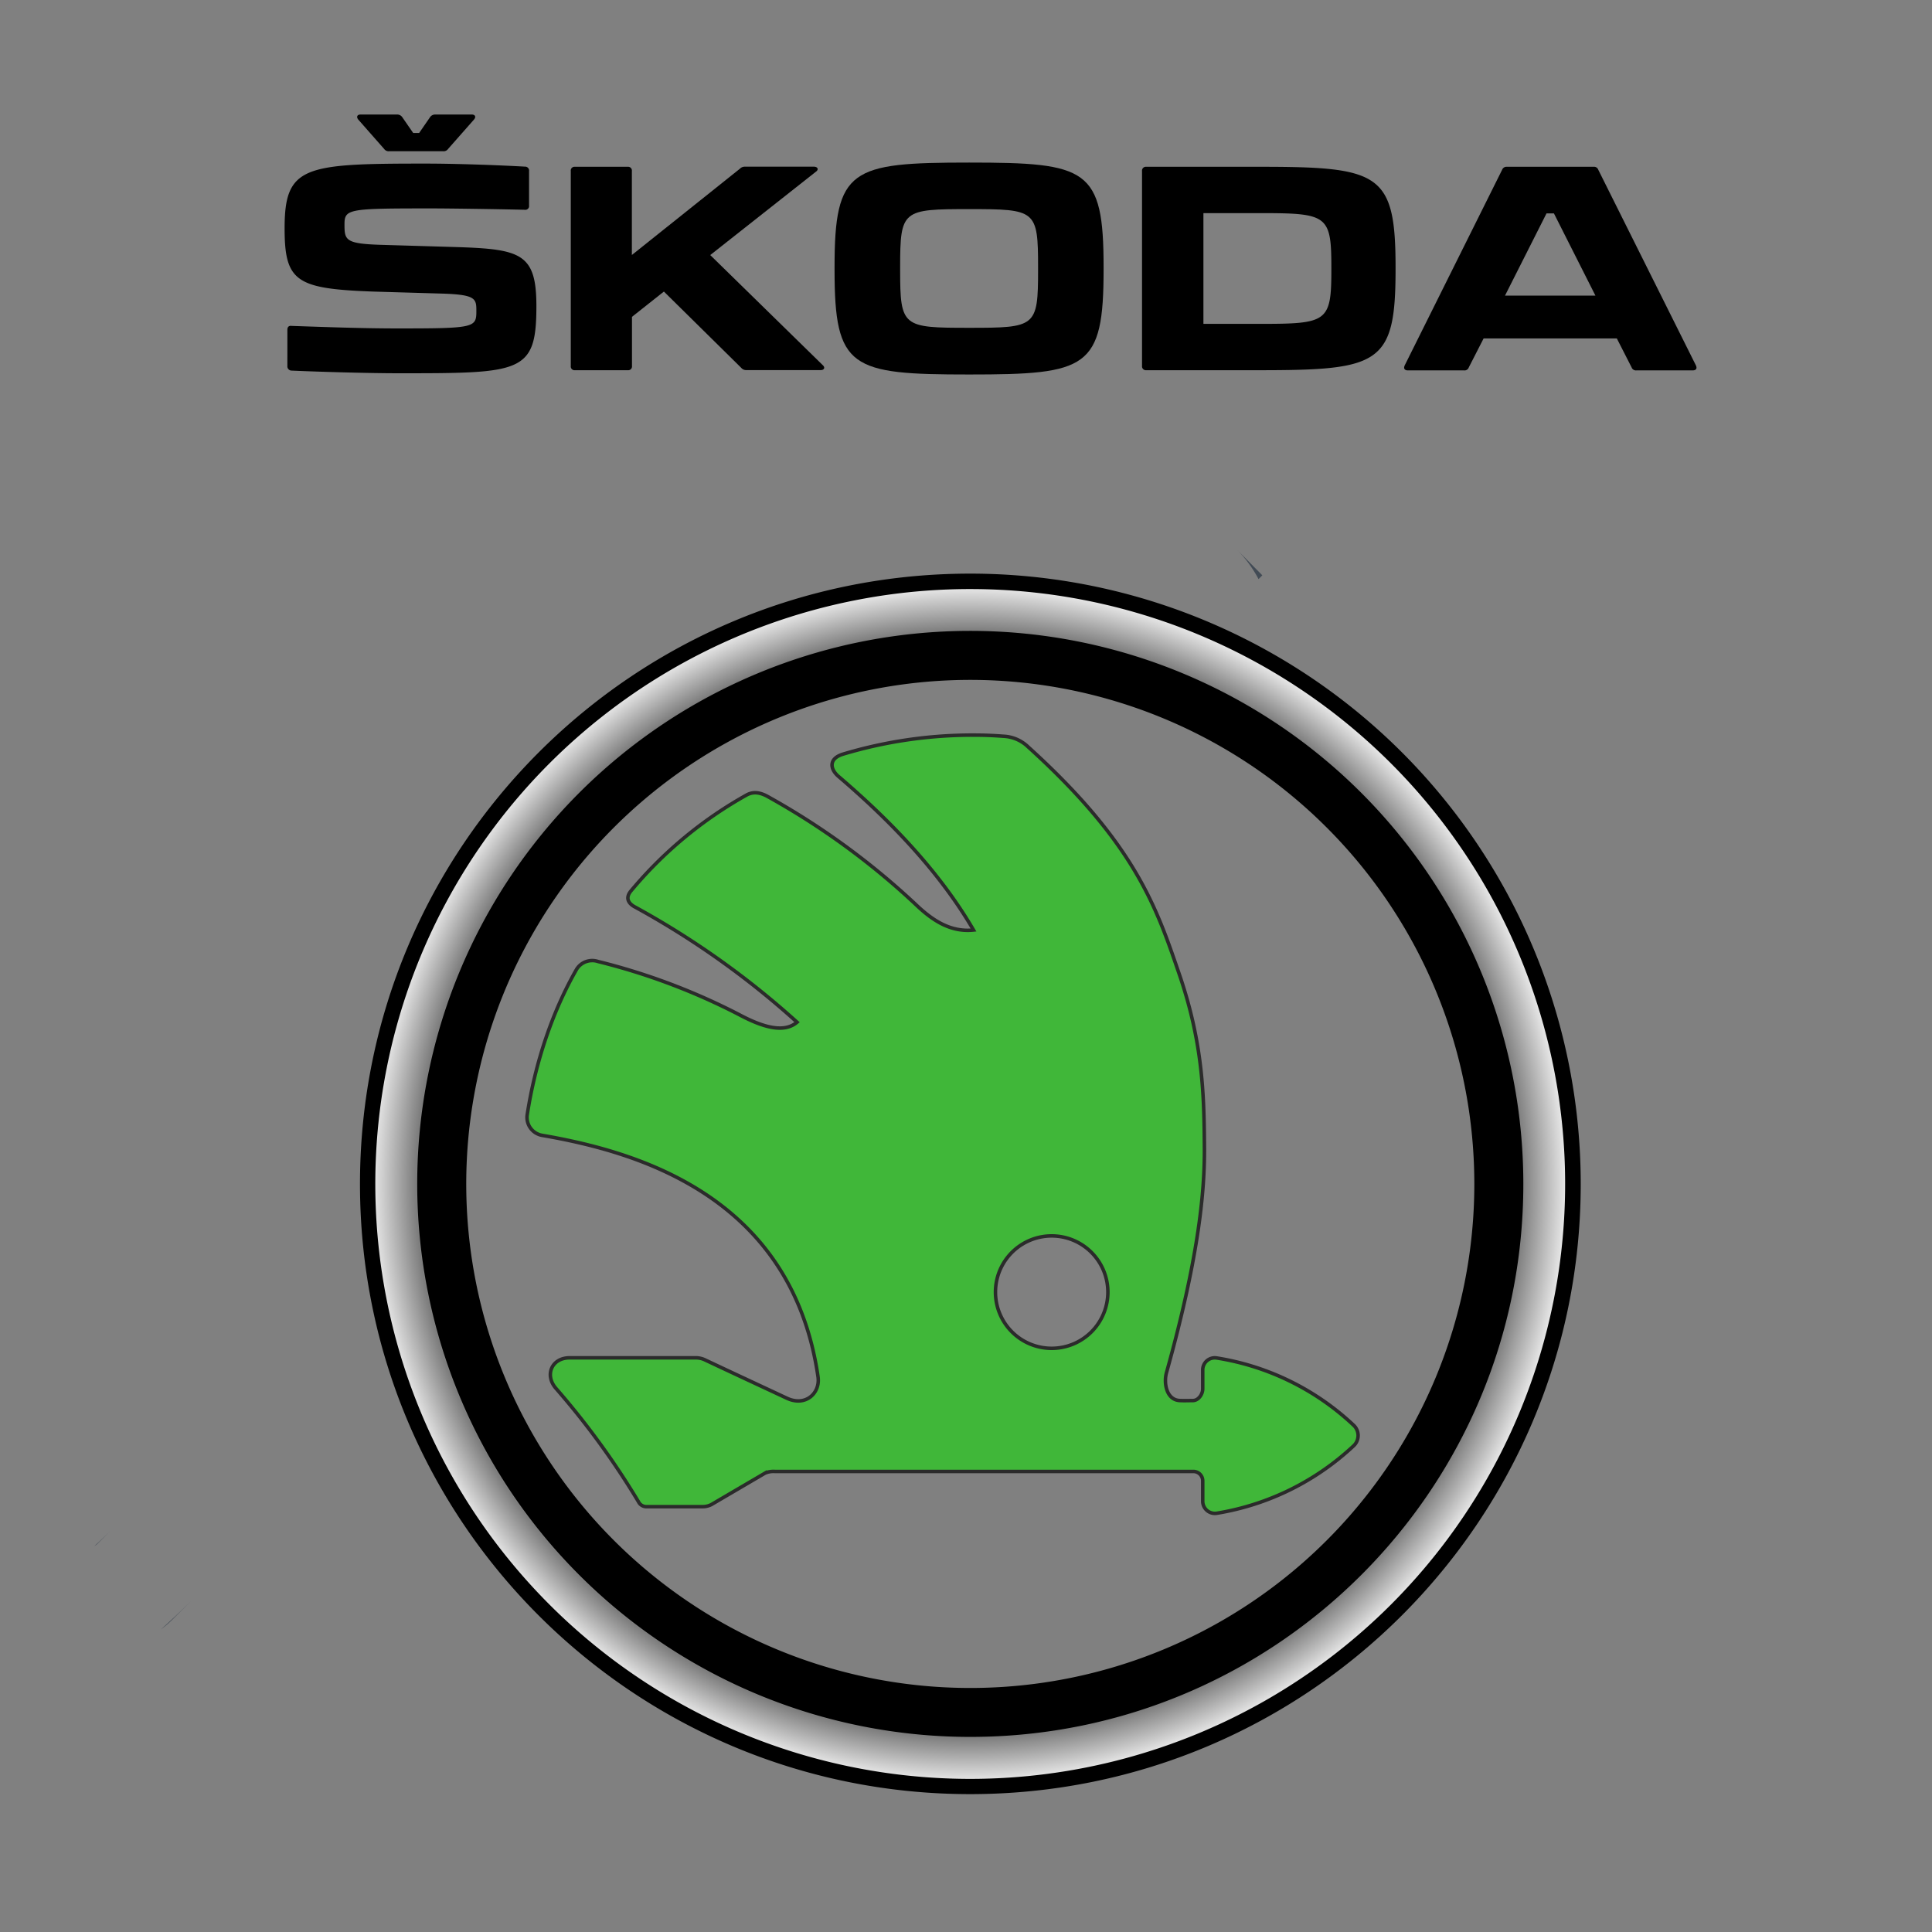 <?xml version="1.0" ?><svg viewBox="0 0 550 550" xmlns="http://www.w3.org/2000/svg" xmlns:xlink="http://www.w3.org/1999/xlink"><rect x="0" y="0" width="550" height="550" fill="#808080" stroke="none"/><defs><radialGradient cx="275.88" cy="337.16" gradientUnits="userSpaceOnUse" id="radial-gradient" r="172.66"><stop offset="0.9" stop-color="#6b6b6b"/><stop offset="1" stop-color="#fff"/></radialGradient></defs><title/><g data-name="Layer 35" id="Layer_35"><path d="M352.36,156.7a35.57,35.57,0,0,1,5.92,8.16l1.08-1.08Z" style="fill:#424b55"/><path d="M45.83,463.84A30.69,30.69,0,0,0,49.14,461l5.63-5.58C51.74,458.41,48.77,461.21,45.83,463.84Z" style="fill:#424b55"/><path d="M31.32,435.94l-3.51,3.48a4.58,4.58,0,0,1-.93.71C28.33,438.8,29.82,437.4,31.32,435.94Z" style="fill:#424b55"/><path d="M275.85,164.5c-95.34,0-172.63,77.3-172.63,172.7s77.29,172.61,172.63,172.61S448.54,432.5,448.54,337.2A172.69,172.69,0,0,0,275.85,164.5Zm0,330A157.36,157.36,0,1,1,433.24,337.2,157.35,157.35,0,0,1,275.85,494.53Z" style="fill:url(#radial-gradient)"/><path d="M276.2,163.3c-95.93,0-173.72,77.78-173.72,173.77S180.27,510.75,276.2,510.75,450,433,450,337.07A173.74,173.74,0,0,0,276.2,163.3Zm0,343.11A169.36,169.36,0,1,1,445.56,337.07,169.35,169.35,0,0,1,276.2,506.41Z"/><path d="M276.2,179.6a157.43,157.43,0,0,0,0,314.86c86.95,0,157.46-70.5,157.46-157.39A157.46,157.46,0,0,0,276.2,179.6Zm0,300.93A143.49,143.49,0,1,1,419.71,337.07,143.47,143.47,0,0,1,276.2,480.53Z"/><path d="M342.39,390v5.37c0,1.57-1.23,3.34-2.83,3.34-1.14,0-2.31.06-3.47,0-4.1,0-4.85-5.11-4-8,8.76-31.41,10.92-50.45,10.78-64.33-.1-14.68-.45-29.38-7.09-48.86-6.41-18.68-12.26-37-43.13-64.93a10.78,10.78,0,0,0-7.05-3c-3-.23-5.54-.32-8.62-.32a128.19,128.19,0,0,0-36.9,5.39c-4.37,1.3-3.74,4.39-1.33,6.41,11.68,10,27.5,25,38.39,43.69-6.89.73-12.18-3.18-16.6-7.42a211.63,211.63,0,0,0-41.84-30.5c-2.09-1.19-4.16-1.66-6.25-.47a117.27,117.27,0,0,0-32.8,27.22c-1.81,2.14-.62,3.71,1.15,4.63A241.84,241.84,0,0,1,226.91,291c-3.37,2.86-8.71,2-16.48-2.15a183.11,183.11,0,0,0-40.18-15.13,5.24,5.24,0,0,0-6.05,2.12c-7,12.18-11.83,26.75-14.11,41.48a5.19,5.19,0,0,0,4.3,5.9c25.49,4.42,70.92,16.43,78.49,68.76.65,4.57-3.52,8.64-9,6-7.66-3.58-15.32-7.14-23-10.76a6.16,6.16,0,0,0-2.59-.68H162.17c-5.1,0-7.23,4.91-3.88,8.73a226.3,226.3,0,0,1,23.46,32.23,2.51,2.51,0,0,0,2.45,1.41H200a5.29,5.29,0,0,0,2.92-.83l14.85-8.7a6,6,0,0,1,2.91-.48H339.49a2.67,2.67,0,0,1,2.9,2.62v5.85a3.47,3.47,0,0,0,4,3.42,74.5,74.5,0,0,0,38.94-19.18,4,4,0,0,0,0-5.89,73.7,73.7,0,0,0-38.94-19.13A3.44,3.44,0,0,0,342.39,390Zm-43-38.16a16,16,0,1,1-16,16.05A16,16,0,0,1,299.39,351.84Z" style="fill:#40b739;stroke:#2b2b2b;stroke-miterlimit:10"/><path d="M102,34.05l7.34,8.33a1.58,1.58,0,0,0,1.46.67h15.34a1.55,1.55,0,0,0,1.44-.67l7.34-8.33c.65-.73.4-1.45-.65-1.45H123.92a1.77,1.77,0,0,0-1.47.72l-3.13,4.54h-1.69l-3.14-4.54A1.76,1.76,0,0,0,113,32.6H102.66C101.64,32.6,101.4,33.32,102,34.05Z"/><path d="M275.89,106.61c33.7,0,38.28-1.69,38.28-29.88v-.67c0-28.09-4.58-29.78-38.28-29.78S237.58,48,237.58,76.06v.77C237.58,104.92,242.17,106.61,275.89,106.61ZM256.25,76.06c0-16.29.65-16.53,19.64-16.53s19.63.24,19.63,16.53v.77c0,16.27-.66,16.49-19.63,16.49s-19.64-.22-19.64-16.49Z"/><path d="M455,48.34a1.28,1.28,0,0,0-1.37-.86H429a1.33,1.33,0,0,0-1.38.86L399.9,104c-.4.87-.07,1.44.88,1.44h16a1.26,1.26,0,0,0,1.36-.86l4.21-8.23h37.93l4.2,8.23a1.3,1.3,0,0,0,1.39.86h16c1,0,1.32-.57.91-1.44ZM428.44,84.16l11.82-23.41h2.11l11.82,23.41Z"/><path d="M163.71,105.39h15a1.07,1.07,0,0,0,1.2-1.19v-14L189,83l22,21.7a1.84,1.84,0,0,0,1.55.66h21.07c1,0,1.38-.72.57-1.44l-32-31.31,30.07-23.72c.9-.61.55-1.44-.58-1.44h-19.6a1.88,1.88,0,0,0-1.44.58L179.88,72.59V48.69a1.08,1.08,0,0,0-1.2-1.21h-15a1.07,1.07,0,0,0-1.19,1.21V104.2A1.07,1.07,0,0,0,163.71,105.39Z"/><path d="M152.7,87.14c0-15-4.41-16.24-23-16.81l-21.55-.64c-9.89-.32-10.08-1.41-10.08-5.84S99.3,59.33,123,59.33c4.51,0,18.83.2,26.4.39a1.06,1.06,0,0,0,1.21-1.2V48.69a1.11,1.11,0,0,0-1.14-1.25c-7.48-.43-19.7-.87-28.45-.87-34.45,0-40,.67-40,18.44,0,15.24,3.36,17.21,25.39,18l19.79.58c9.25.32,9.41,1.48,9.41,4.91,0,4.76-.4,5-22.27,5-10.24,0-20.76-.4-30.35-.72-.78-.11-1.18.32-1.18,1.1V104.2A1.2,1.2,0,0,0,83,105.5c8.49.38,22.42.76,30.44.76C148.52,106.26,152.7,106.23,152.7,87.14Z"/><path d="M326.33,105.39h32.11c34.33,0,38.85-1.69,38.85-28.7V76.2c0-27-4.52-28.72-38.85-28.72H326.33a1.1,1.1,0,0,0-1.22,1.21V104.2A1.1,1.1,0,0,0,326.33,105.39Zm16.26-44.72h15.92c19.3,0,20.5.51,20.5,15.39v.77c0,14.9-1.2,15.37-20.5,15.37H342.59Z"/></g></svg>